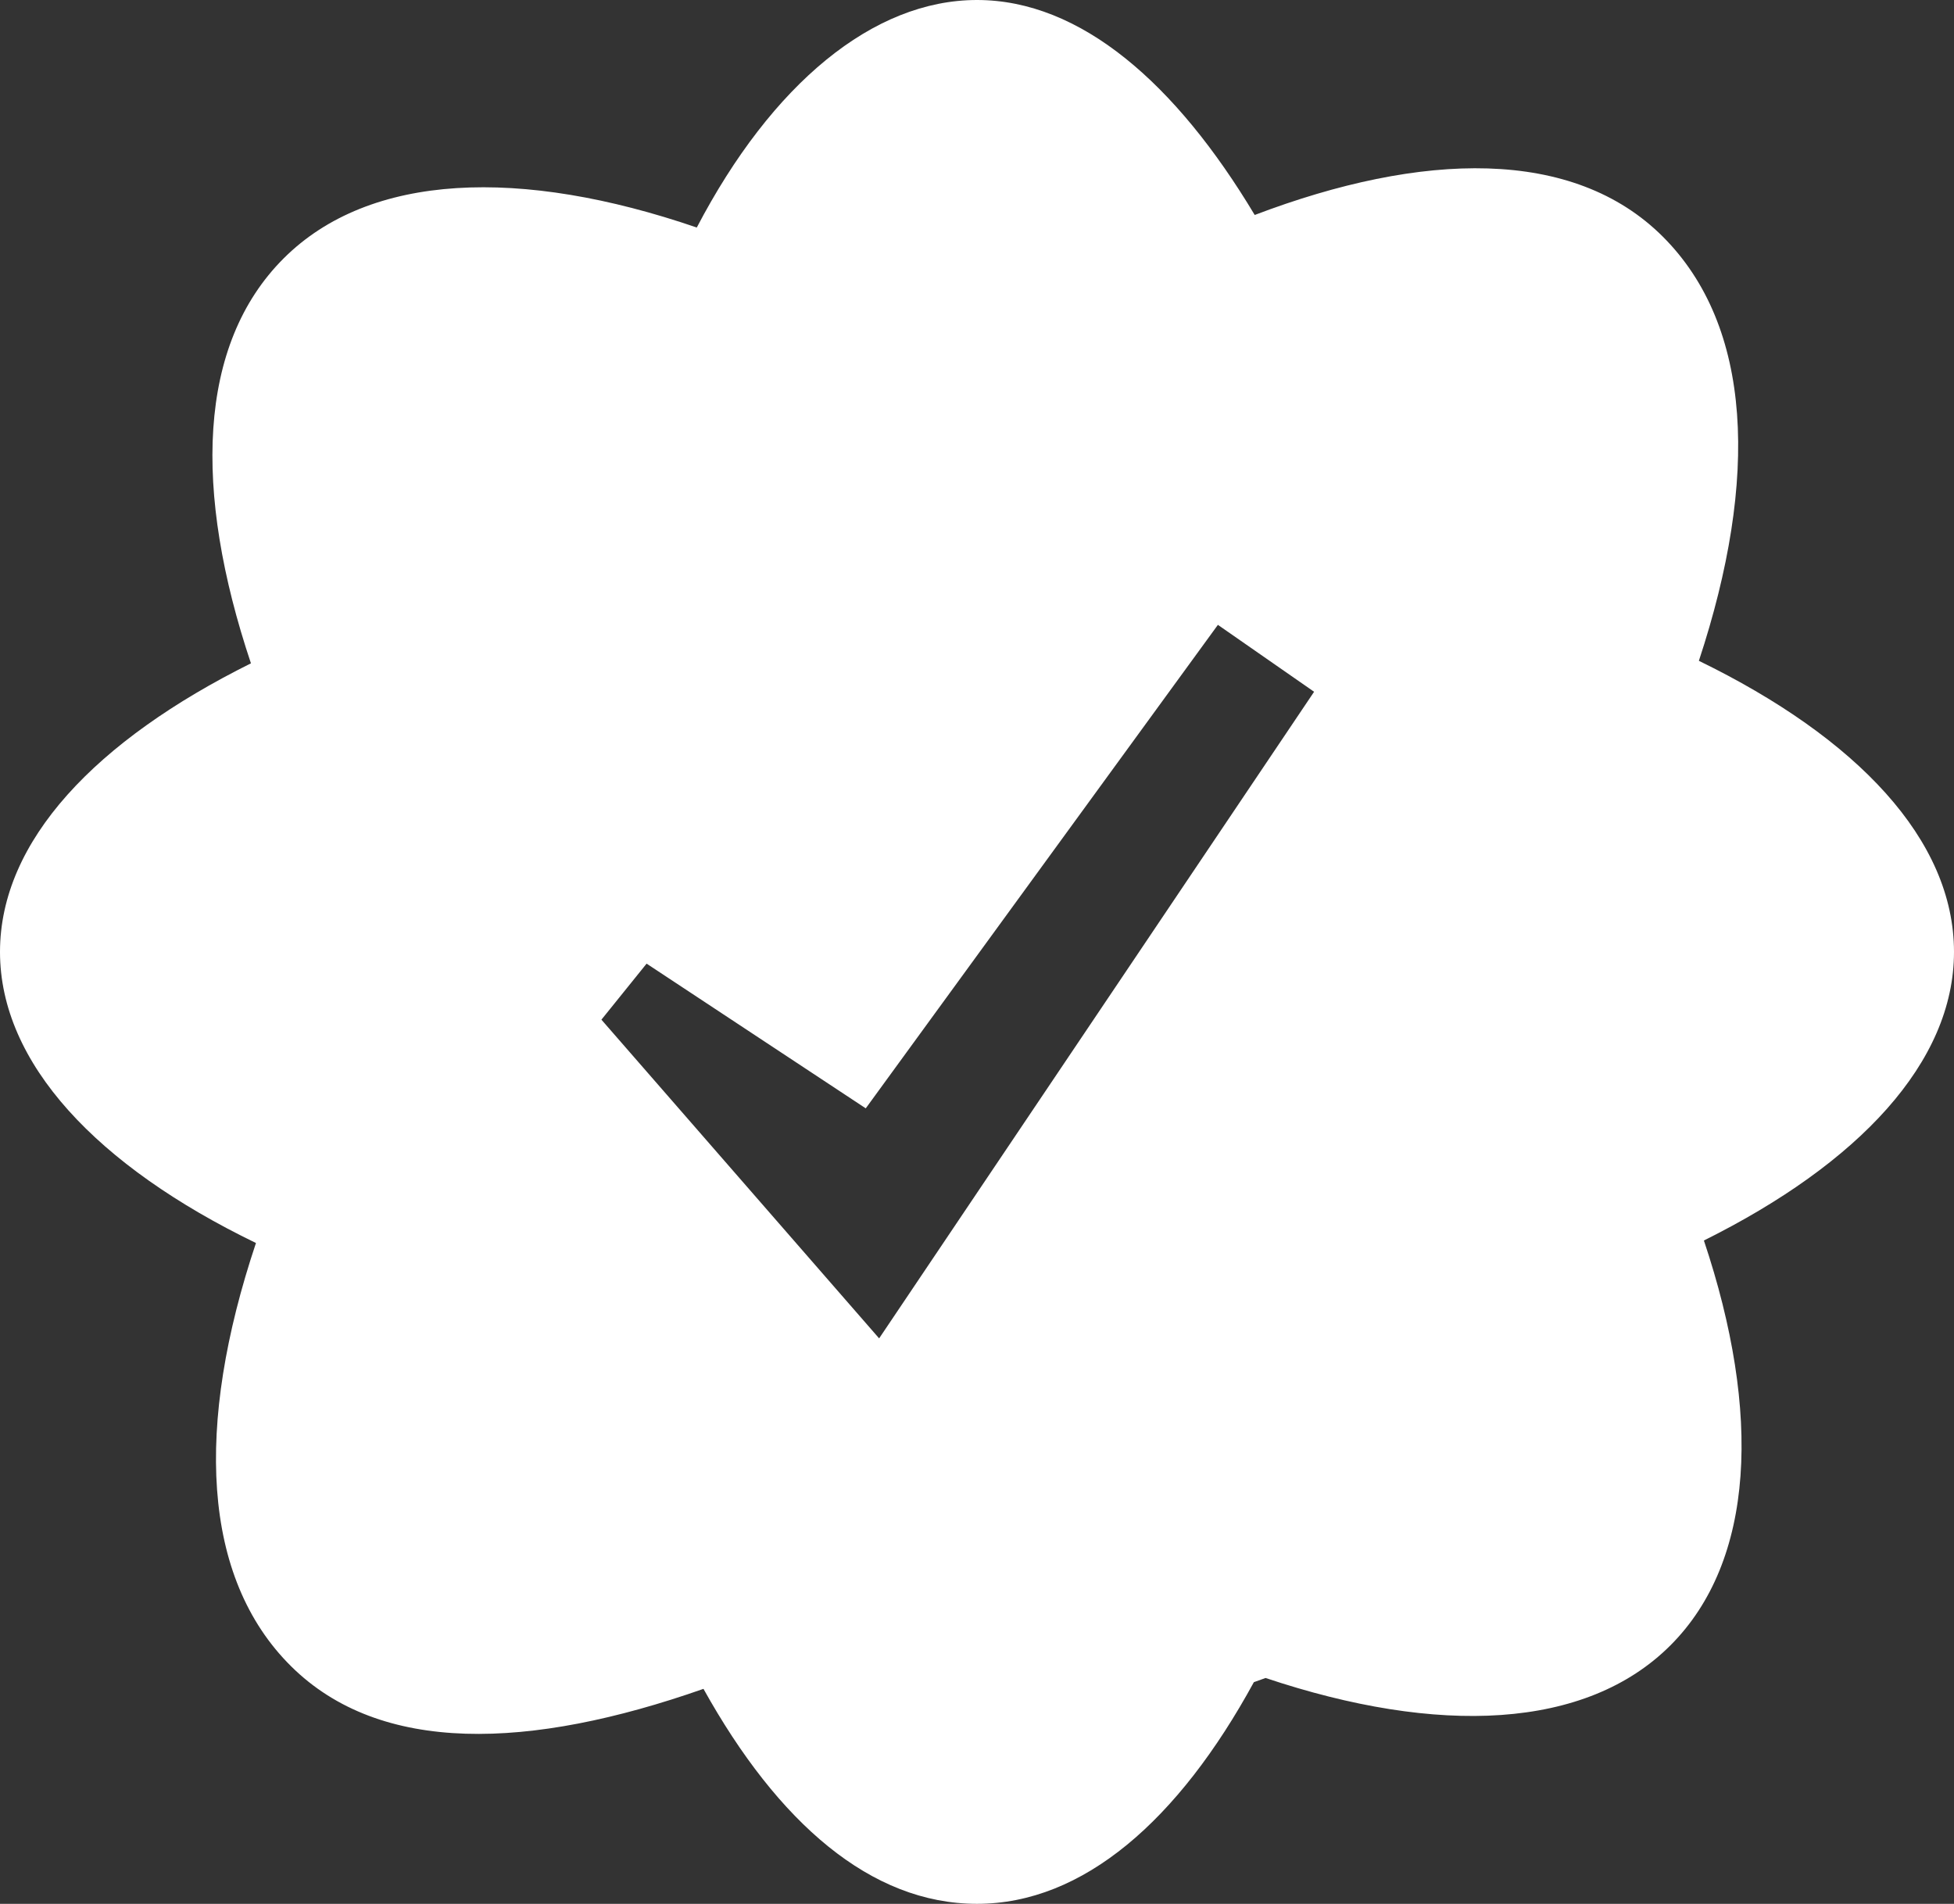 <svg xmlns="http://www.w3.org/2000/svg" viewBox="0 0 23.36 22.76"><rect x="0" y="0" width="23.36" height="22.76" fill="#333333" stroke="none"/><defs><style>.cls-1{fill:#fff;}</style></defs><title>verify</title><g id="Layer_2" data-name="Layer 2"><g id="Layer_1-2" data-name="Layer 1"><path class="cls-1" d="M23.36,11.38c0-1.34-1.16-2.56-3.05-3.48.72-2.18.64-4-.43-5.07S17,1.81,15,2.57C14.06,1,12.92,0,11.68,0S9.23,1,8.33,2.72c-2.1-.72-3.91-.66-4.94.37S2.31,5.87,3,7.93c-1.85.92-3,2.12-3,3.45s1.16,2.56,3.06,3.48c-.73,2.18-.65,4,.42,5.06s2.85,1,4.93.27c.89,1.6,2,2.57,3.27,2.57s2.41-1,3.31-2.65l.14-.05c2.06.69,3.83.62,4.84-.39s1.09-2.78.4-4.84C22.22,13.91,23.36,12.7,23.36,11.38ZM10.51,16,7.19,12.19l.54-.67,2.62,1.73,4.21-5.78,1.15.8Z"/></g></g></svg>